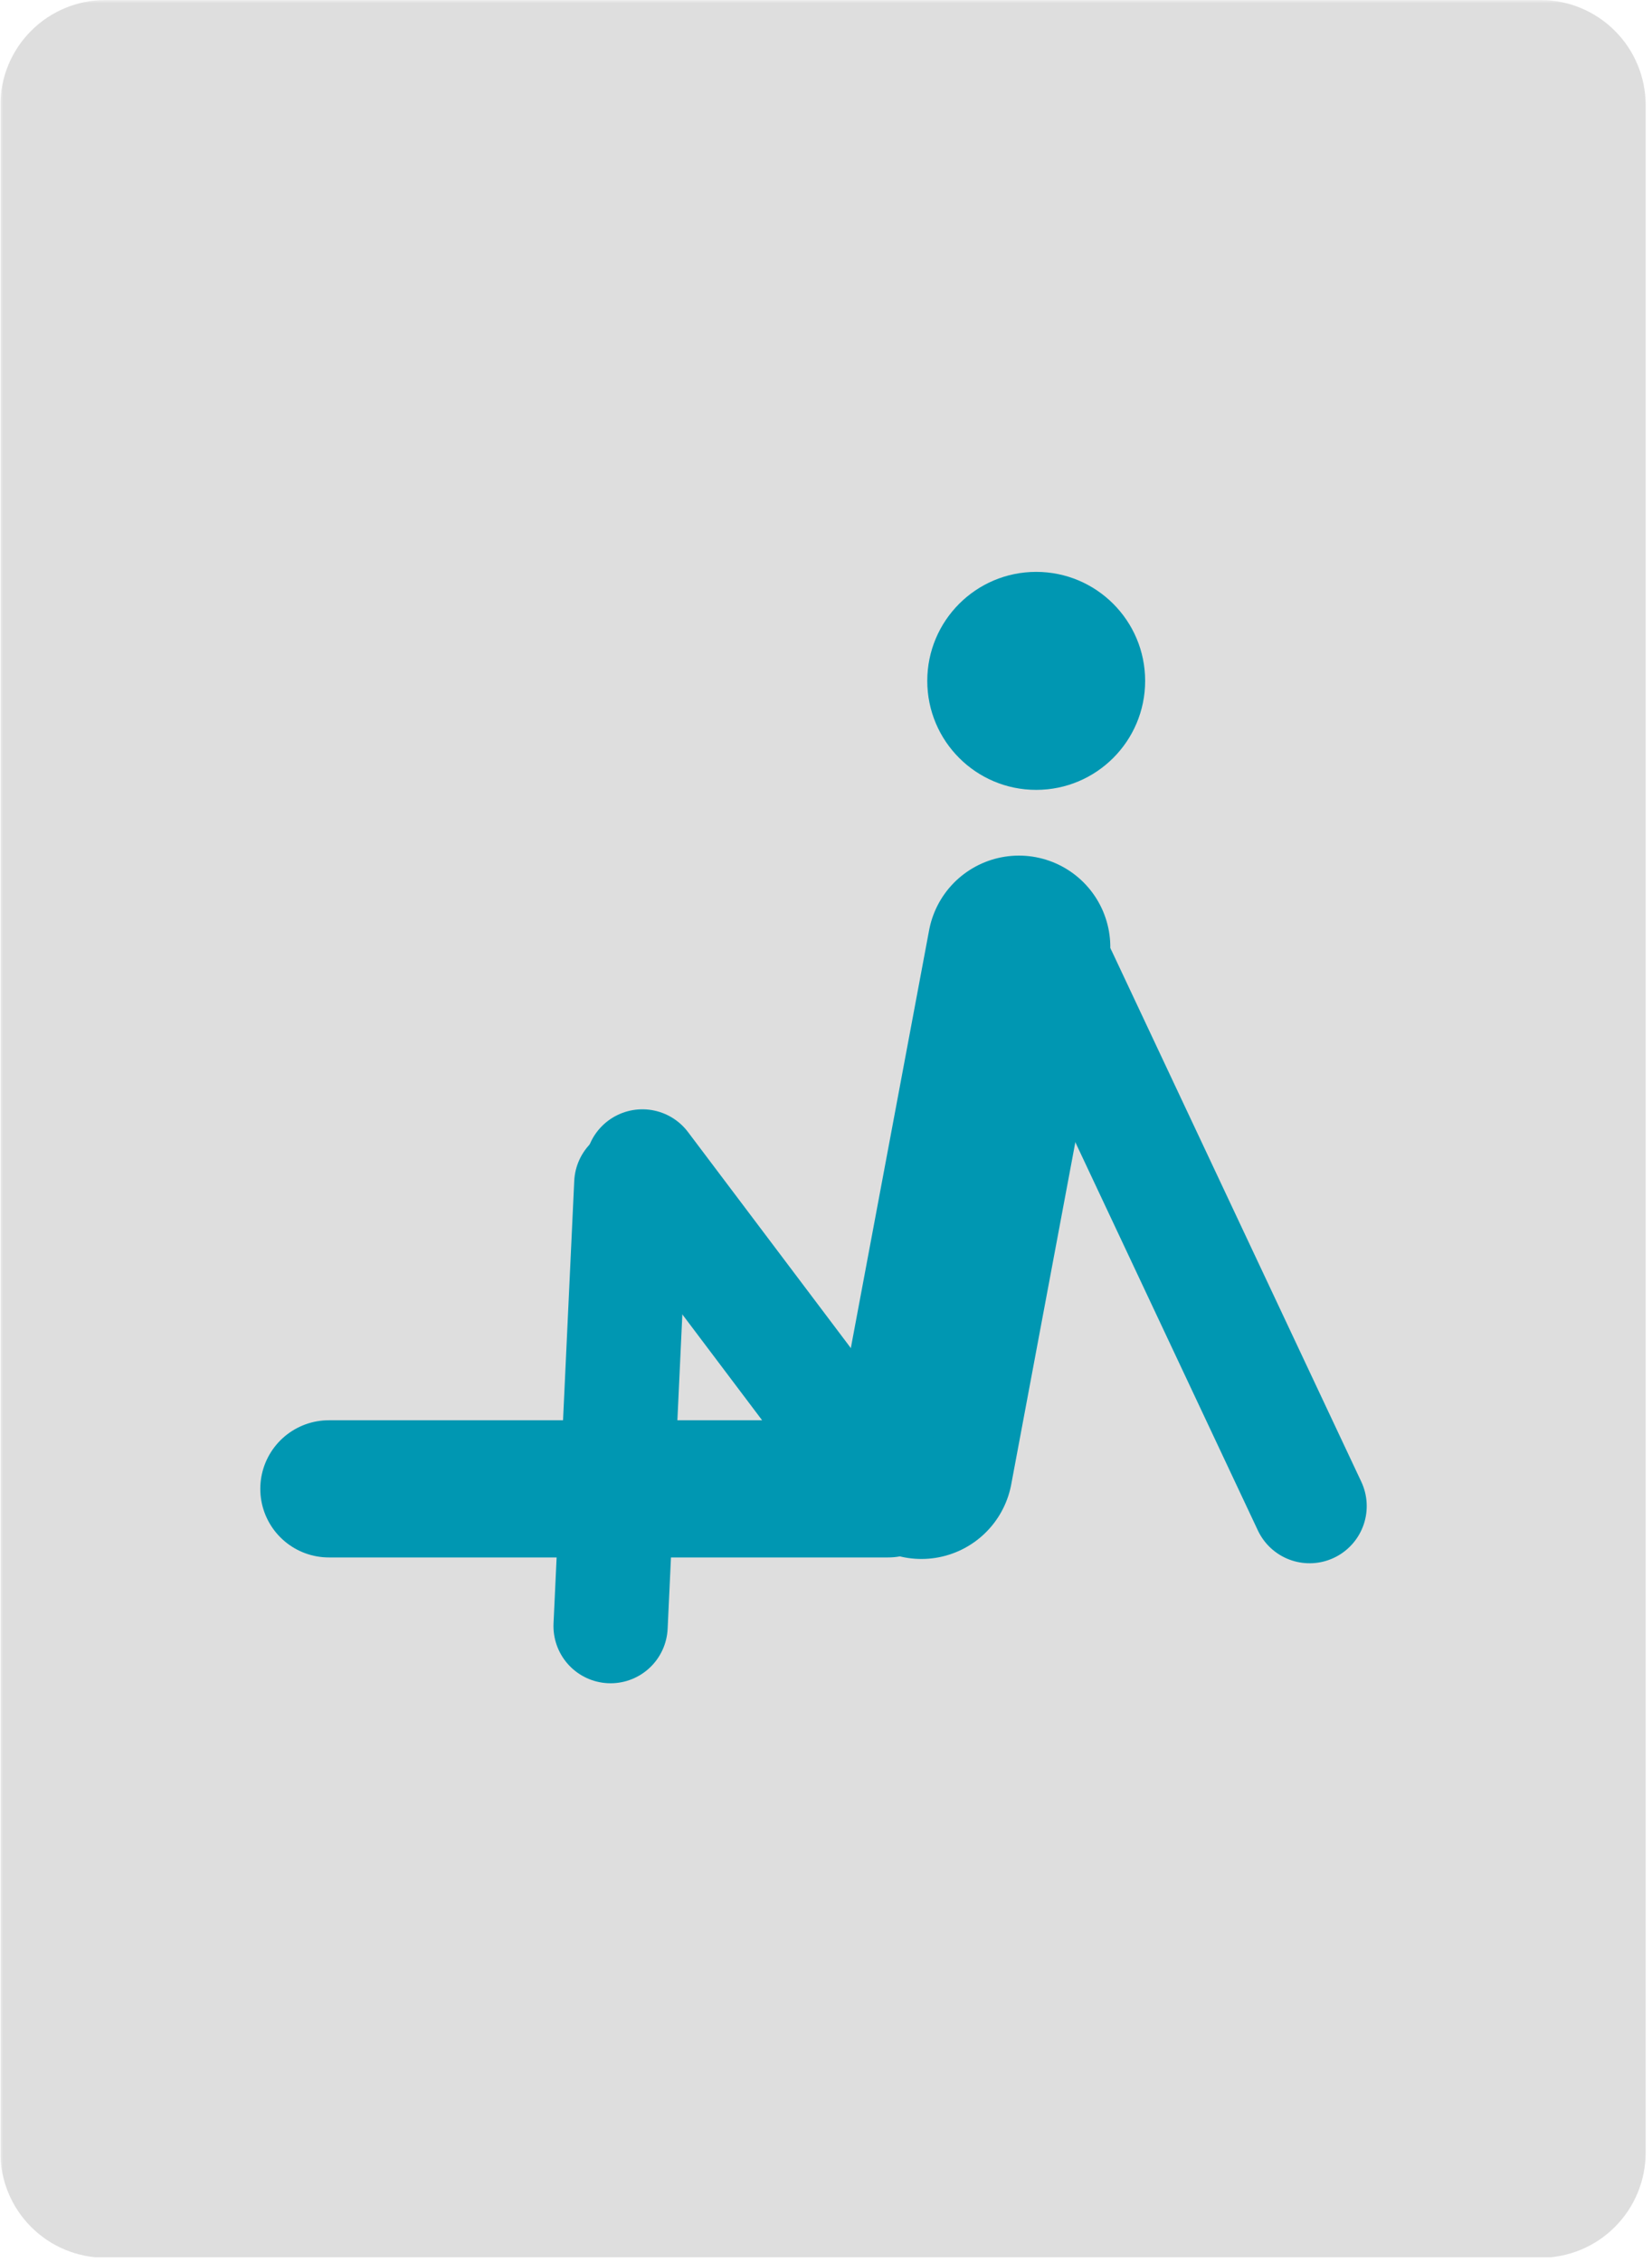 <svg xmlns="http://www.w3.org/2000/svg" xmlns:xlink="http://www.w3.org/1999/xlink" width="361" zoomAndPan="magnify" viewBox="0 0 270.75 370.5" height="494" preserveAspectRatio="xMidYMid meet" version="1.0"><defs><filter x="0%" y="0%" width="100%" height="100%" id="b9818d540a"><feColorMatrix values="0 0 0 0 1 0 0 0 0 1 0 0 0 0 1 0 0 0 1 0" color-interpolation-filters="sRGB"/></filter><clipPath id="b712846af2"><path d="M 0.059 0 L 270 0 L 270 370 L 0.059 370 Z M 0.059 0 " clip-rule="nonzero"/></clipPath><mask id="6bf198f47f"><g filter="url(#b9818d540a)"><rect x="-27.075" width="324.9" fill="#000000" y="-37.05" height="444.6" fill-opacity="0.3"/></g></mask><clipPath id="e359a93500"><path d="M 0.059 0 L 269.711 0 L 269.711 370 L 0.059 370 Z M 0.059 0 " clip-rule="nonzero"/></clipPath><clipPath id="c74a30de71"><path d="M 17.285 0 L 252.484 0 C 257.055 0 261.434 1.816 264.664 5.047 C 267.898 8.277 269.711 12.656 269.711 17.227 L 269.711 352.574 C 269.711 357.145 267.898 361.523 264.664 364.758 C 261.434 367.988 257.055 369.801 252.484 369.801 L 17.285 369.801 C 12.715 369.801 8.332 367.988 5.102 364.758 C 1.871 361.523 0.059 357.145 0.059 352.574 L 0.059 17.227 C 0.059 12.656 1.871 8.277 5.102 5.047 C 8.332 1.816 12.715 0 17.285 0 Z M 17.285 0 " clip-rule="nonzero"/></clipPath><clipPath id="0ec8c41ef0"><rect x="0" width="270" y="0" height="370"/></clipPath><clipPath id="4587244721"><path d="M 0.059 0 L 270.441 0 L 270.441 370 L 0.059 370 Z M 0.059 0 " clip-rule="nonzero"/></clipPath><clipPath id="03266a52dc"><path d="M 67 53 L 270.441 53 L 270.441 353 L 67 353 Z M 67 53 " clip-rule="nonzero"/></clipPath><clipPath id="fe10374f79"><path d="M 151.973 93.668 L 187.68 93.668 L 187.68 129.375 L 151.973 129.375 Z M 151.973 93.668 " clip-rule="nonzero"/></clipPath><clipPath id="4254203e60"><path d="M 169.824 93.668 C 159.965 93.668 151.973 101.66 151.973 111.523 C 151.973 121.383 159.965 129.375 169.824 129.375 C 179.684 129.375 187.68 121.383 187.68 111.523 C 187.68 101.66 179.684 93.668 169.824 93.668 Z M 169.824 93.668 " clip-rule="nonzero"/></clipPath><clipPath id="bd02776de4"><path d="M 0.059 85 L 249 85 L 249 347 L 0.059 347 Z M 0.059 85 " clip-rule="nonzero"/></clipPath><clipPath id="e1960cf7ed"><path d="M 0.059 87 L 210 87 L 210 370 L 0.059 370 Z M 0.059 87 " clip-rule="nonzero"/></clipPath></defs><g clip-path="url(#b712846af2)"><g mask="url(#6bf198f47f)"><g><g clip-path="url(#0ec8c41ef0)"><g clip-path="url(#e359a93500)"><g clip-path="url(#c74a30de71)"><path fill="#919191" d="M 0.059 0 L 269.711 0 L 269.711 369.723 L 0.059 369.723 Z M 0.059 0 " fill-opacity="1" fill-rule="nonzero"/></g></g></g></g></g></g><g clip-path="url(#4587244721)"><path stroke-linecap="round" transform="matrix(0.138, -0.736, 0.736, 0.138, 133.532, 252.326)" fill="none" stroke-linejoin="miter" d="M 19.998 20.002 L 135.828 19.998 " stroke="#0097b2" stroke-width="40" stroke-opacity="1" stroke-miterlimit="4"/></g><path stroke-linecap="round" transform="matrix(0.749, 0, 0, 0.749, 42.66, 232.626)" fill="none" stroke-linejoin="miter" d="M 15 14.998 L 137.357 14.998 " stroke="#0097b2" stroke-width="30" stroke-opacity="1" stroke-miterlimit="4"/><g clip-path="url(#03266a52dc)"><path stroke-linecap="round" transform="matrix(0.319, 0.678, -0.678, 0.319, 178.218, 147.292)" fill="none" stroke-linejoin="miter" d="M 12.5 12.497 L 140.712 12.501 " stroke="#0097b2" stroke-width="25" stroke-opacity="1" stroke-miterlimit="4"/></g><g clip-path="url(#fe10374f79)"><g clip-path="url(#4254203e60)"><path fill="#0097b2" d="M 151.973 93.668 L 187.68 93.668 L 187.68 129.375 L 151.973 129.375 Z M 151.973 93.668 " fill-opacity="1" fill-rule="nonzero"/></g></g><g clip-path="url(#bd02776de4)"><path stroke-linecap="round" transform="matrix(0.451, 0.598, -0.598, 0.451, 107.119, 177.943)" fill="none" stroke-linejoin="miter" d="M 12.502 12.499 L 95.512 12.501 " stroke="#0097b2" stroke-width="25" stroke-opacity="1" stroke-miterlimit="4"/></g><g clip-path="url(#e1960cf7ed)"><path stroke-linecap="round" transform="matrix(0.035, -0.748, 0.748, 0.035, 90.284, 275.257)" fill="none" stroke-linejoin="miter" d="M 12.501 12.498 L 109.402 12.5 " stroke="#0097b2" stroke-width="25" stroke-opacity="1" stroke-miterlimit="4"/></g></svg>